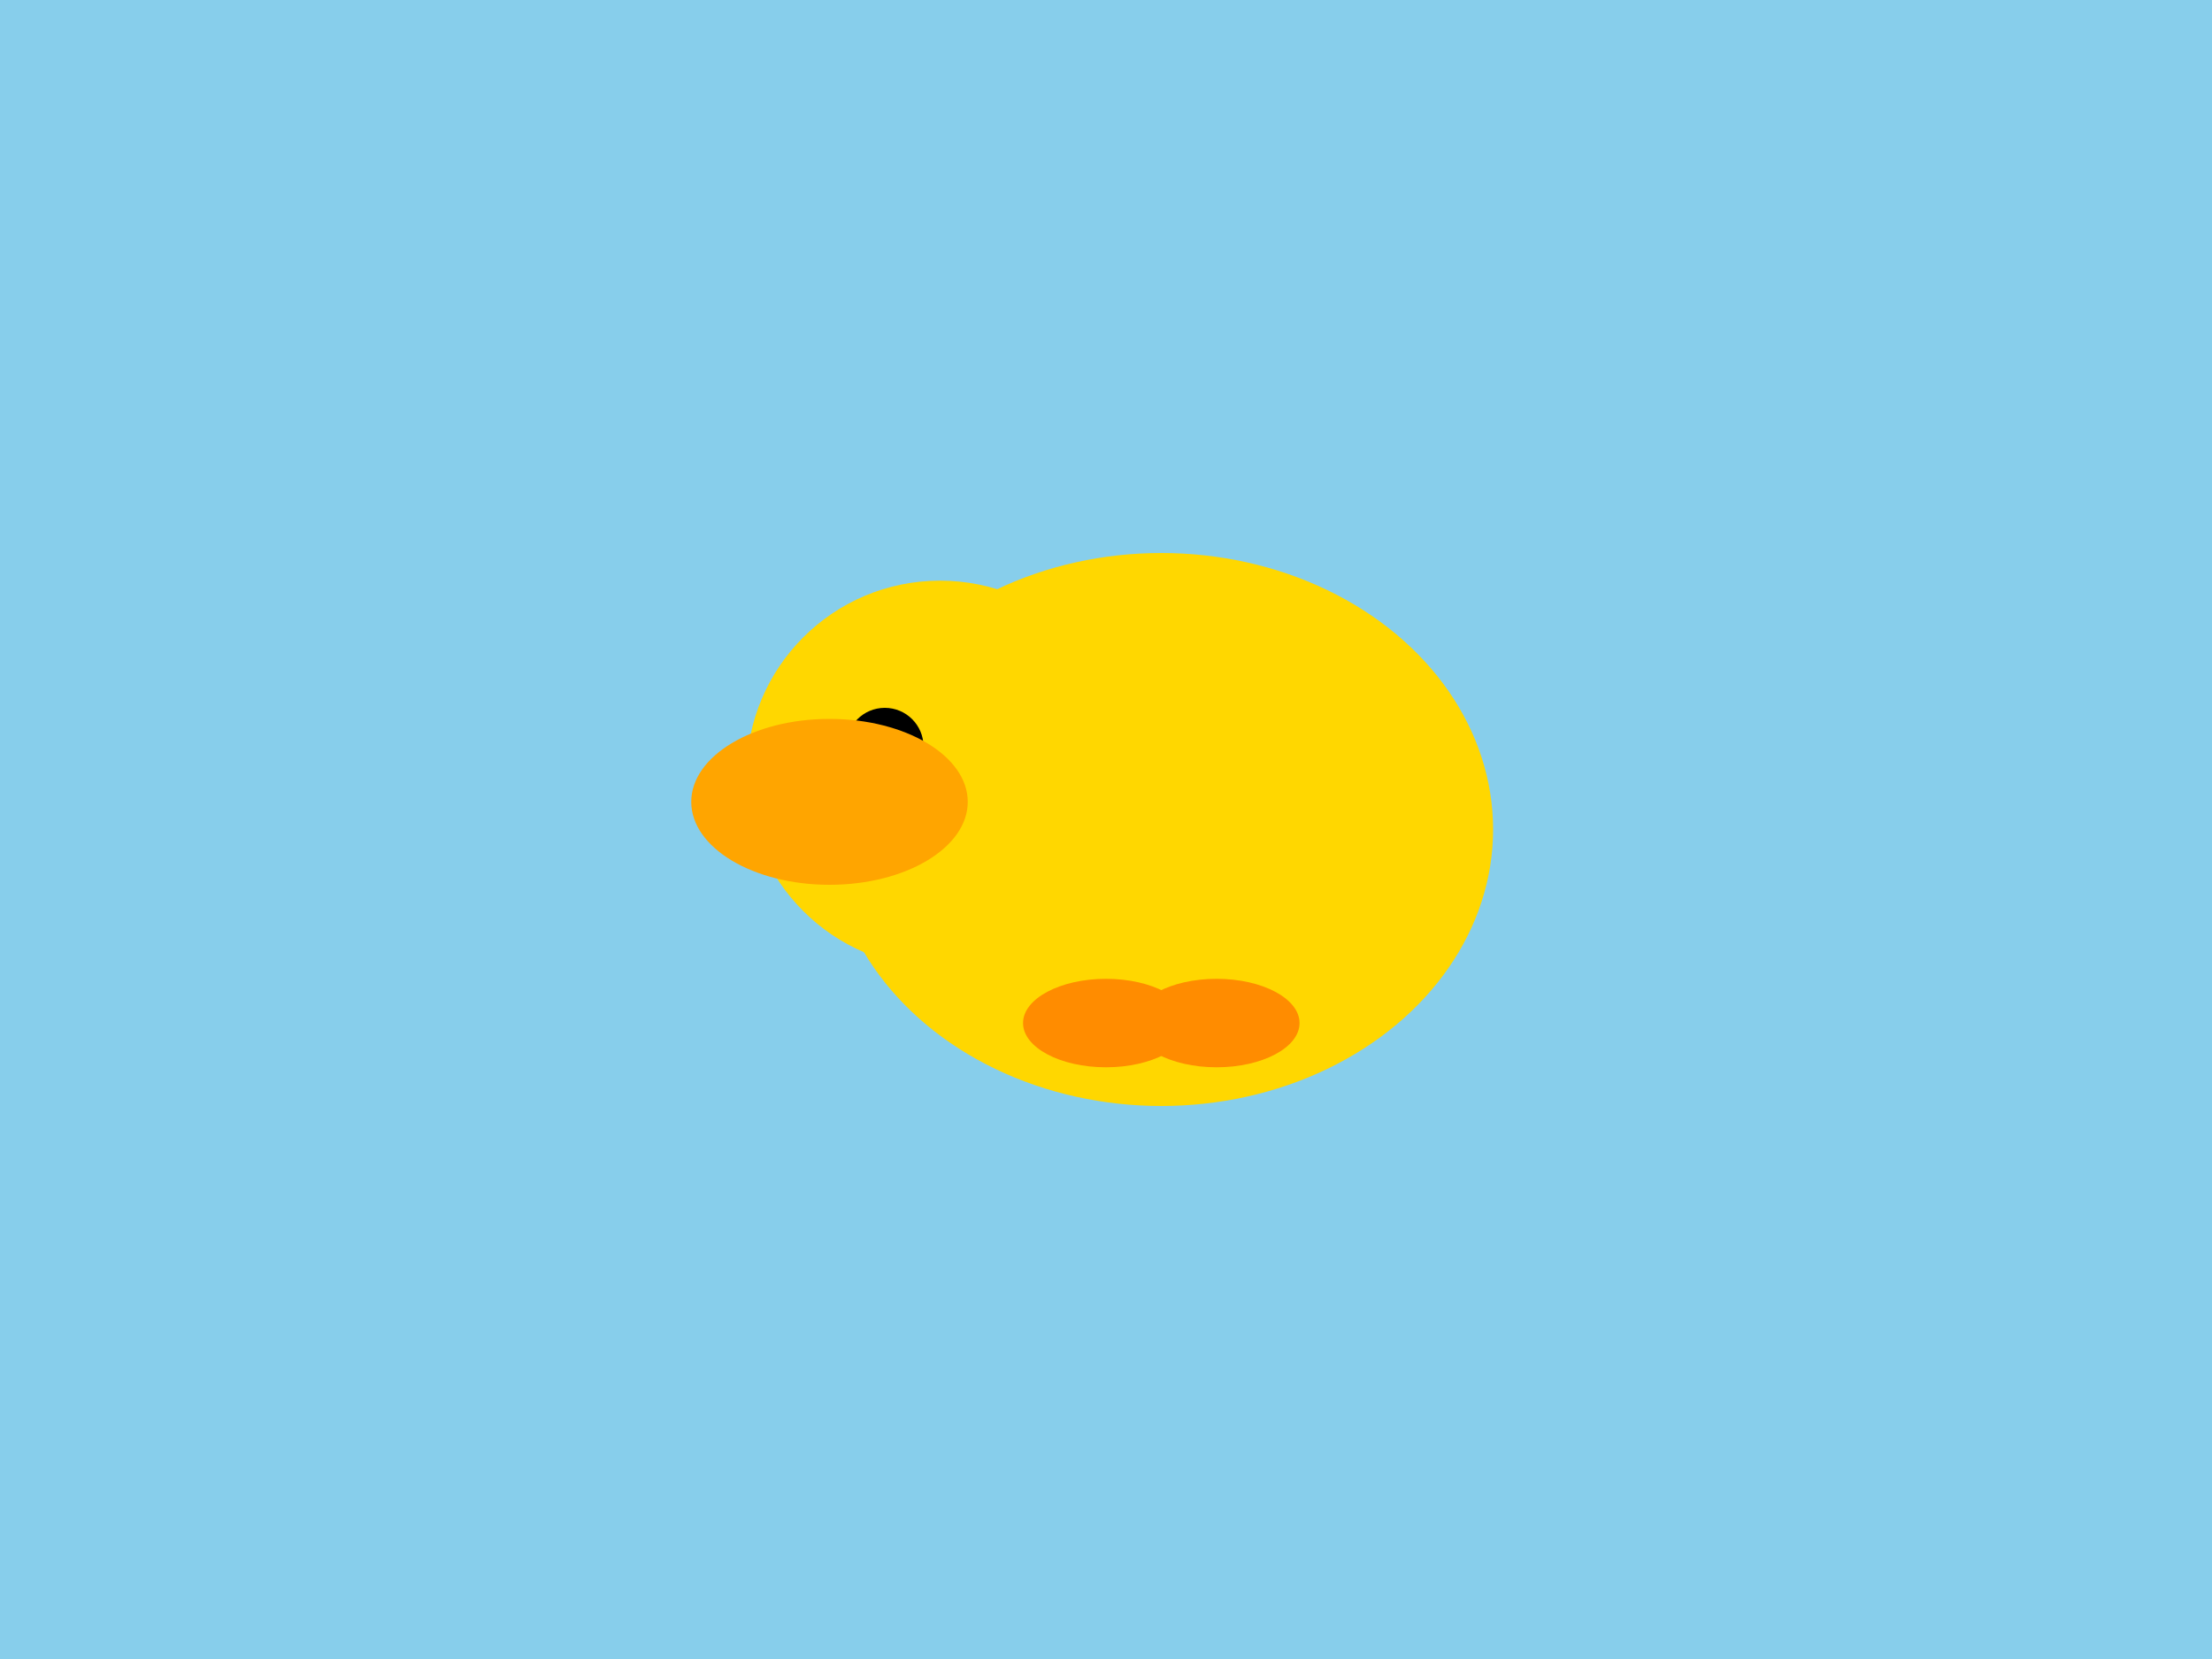<svg xmlns="http://www.w3.org/2000/svg" width="400" height="300" viewBox="0 0 400 300">
  <rect width="400" height="300" fill="#87CEEB"/>
  <ellipse cx="210" cy="150" rx="60" ry="50" fill="#FFD700"/>
  <circle cx="170" cy="140" r="35" fill="#FFD700"/>
  <circle cx="160" cy="135" r="7" fill="#000"/>
  <ellipse cx="150" cy="145" rx="25" ry="15" fill="#FFA500"/>
  <ellipse cx="220" cy="185" rx="15" ry="8" fill="#FF8C00"/>
  <ellipse cx="200" cy="185" rx="15" ry="8" fill="#FF8C00"/>
</svg>
